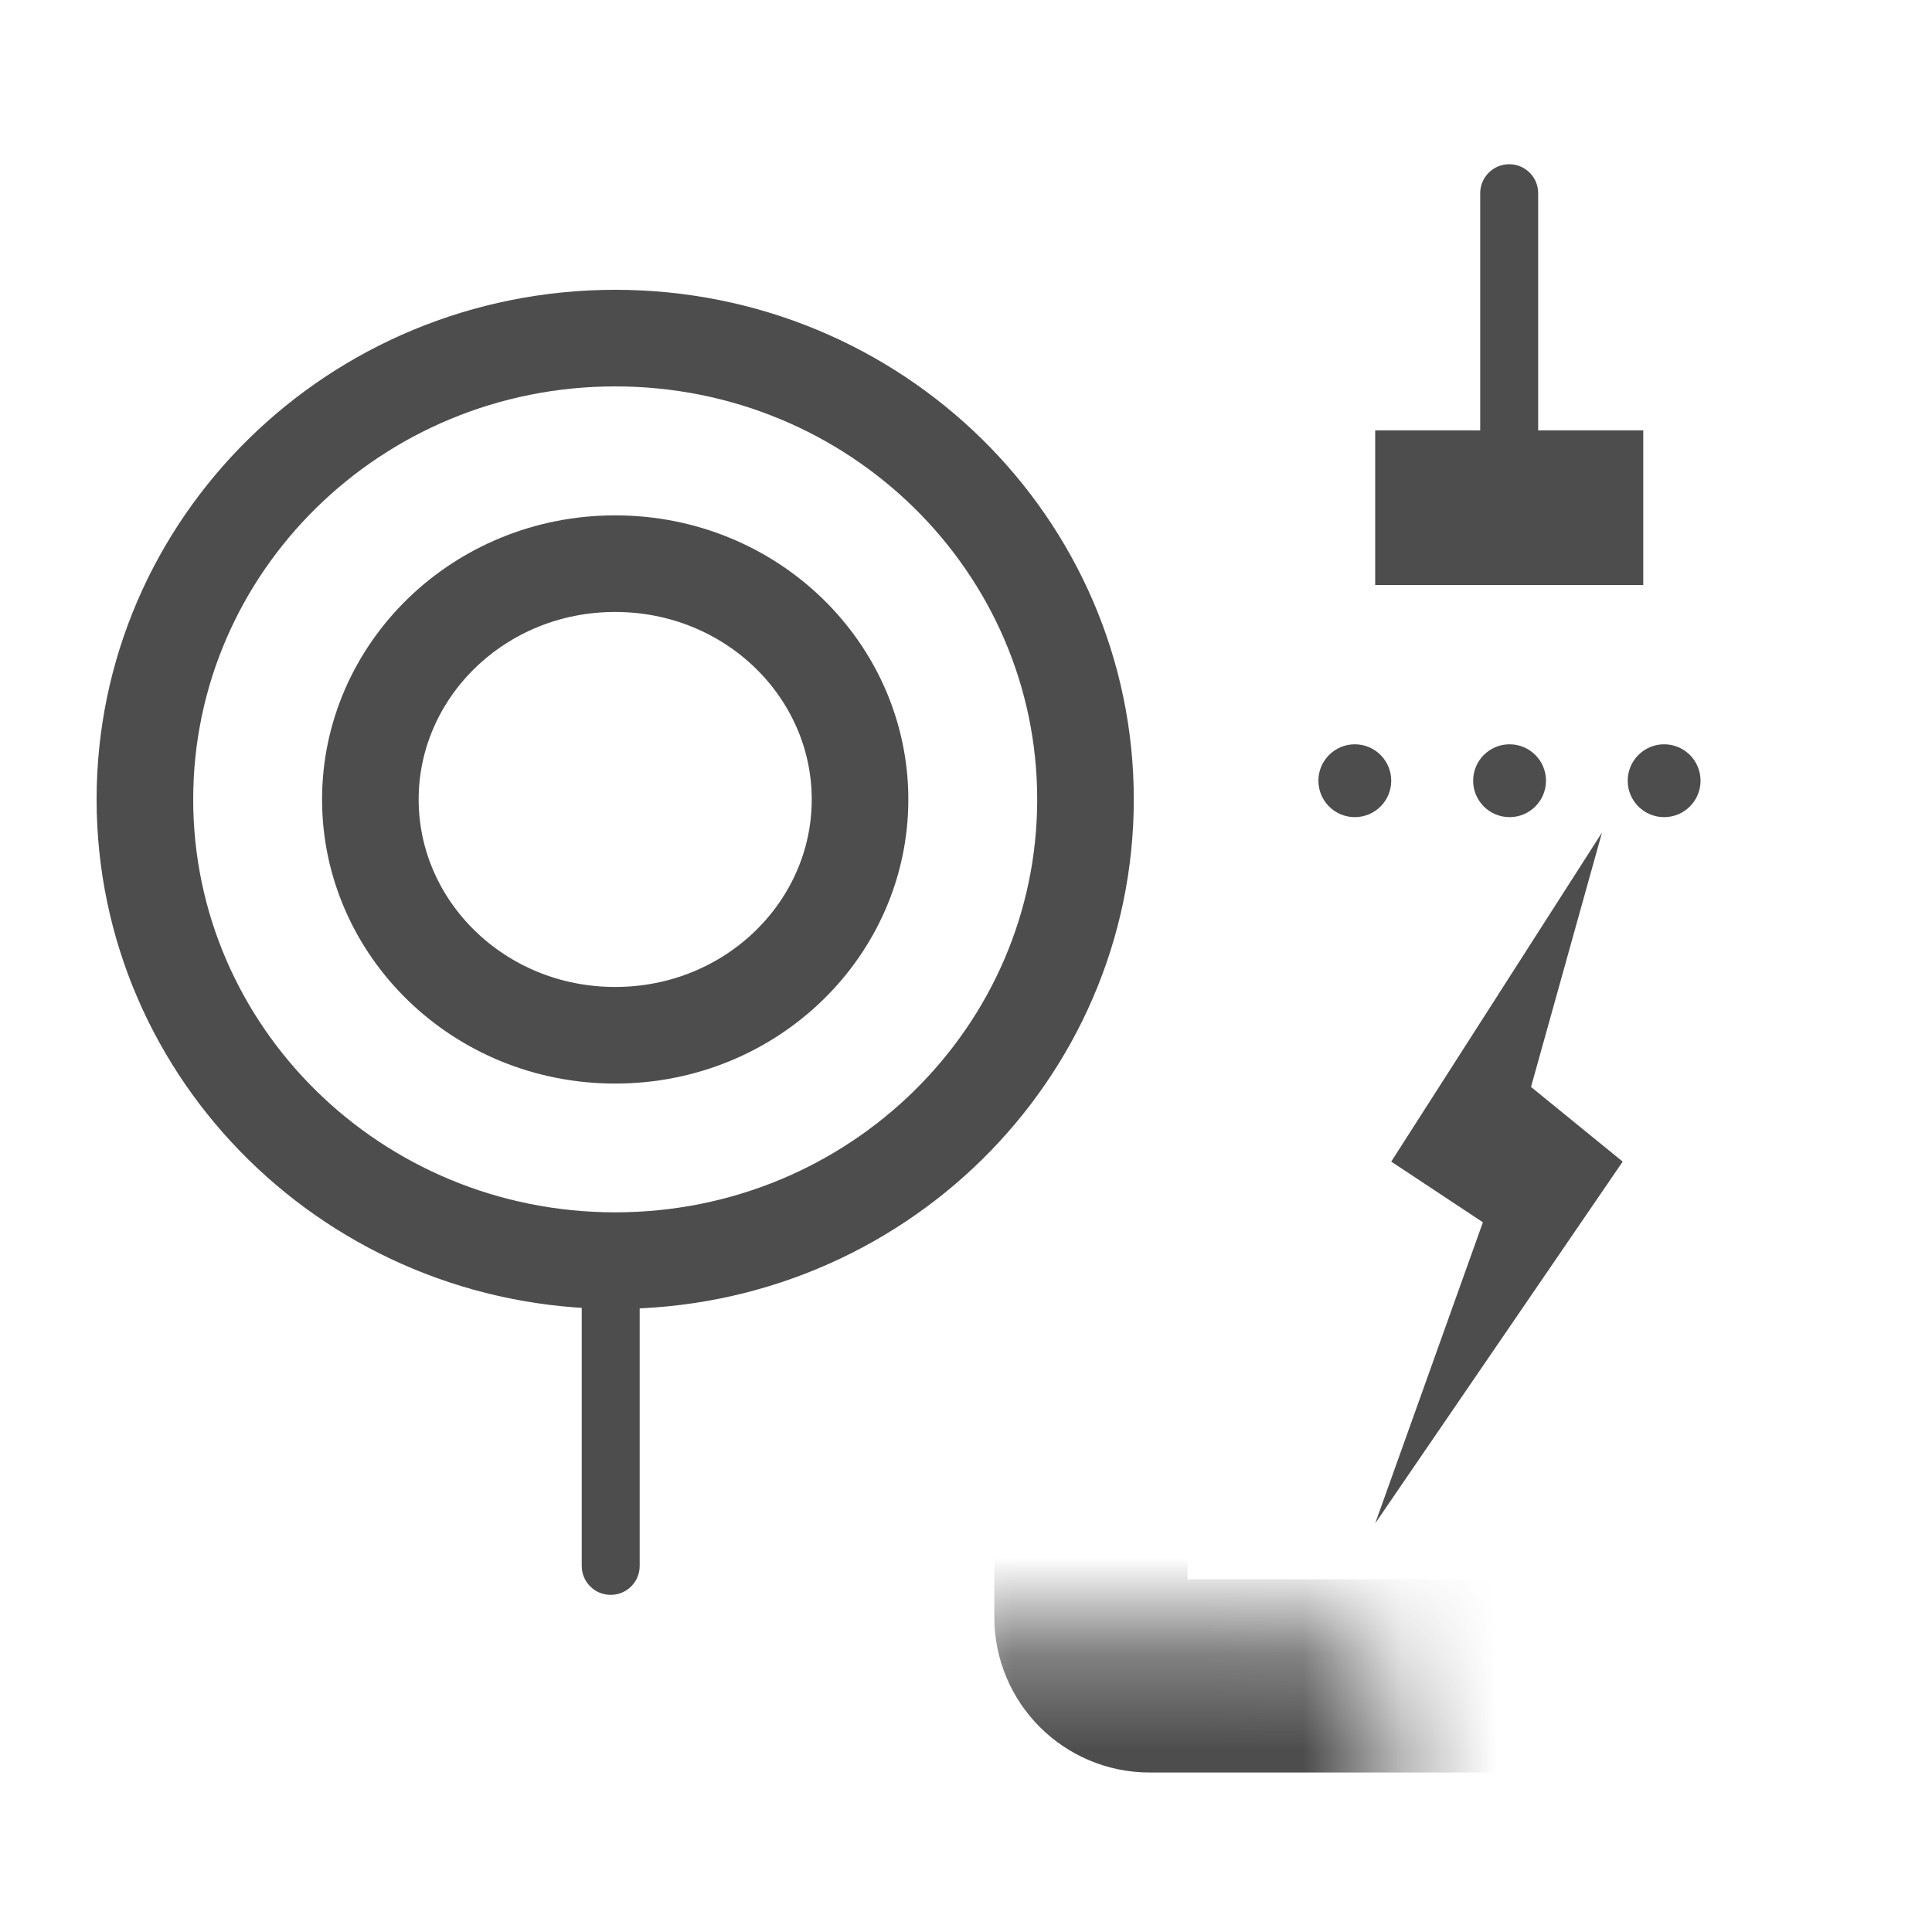 <svg width="20" height="20" viewBox="0 0 20 20" fill="none" xmlns="http://www.w3.org/2000/svg">
<g clip-path="url(#clip0_7655_4924)">
<path d="M11.237 8.275C11.237 10.904 9.066 13.05 6.369 13.05C3.671 13.05 1.5 10.904 1.5 8.275C1.5 5.646 3.671 3.5 6.369 3.5C9.066 3.5 11.237 5.646 11.237 8.275Z" stroke="#4D4D4D"/>
<path d="M8.903 8.276C8.903 9.61 7.783 10.717 6.368 10.717C4.954 10.717 3.834 9.61 3.834 8.276C3.834 6.942 4.954 5.835 6.368 5.835C7.783 5.835 8.903 6.942 8.903 8.276Z" stroke="#4D4D4D"/>
<path d="M6.022 16.21C6.022 16.376 6.156 16.51 6.322 16.51C6.488 16.51 6.622 16.376 6.622 16.21H6.022ZM6.022 13.176V16.21H6.622V13.176H6.022Z" fill="#4D4D4D"/>
<mask id="path-4-inside-1_7655_4924" fill="white">
<rect x="20" y="5.616" width="11.733" height="8.707" rx="0.608" transform="rotate(90 20 5.616)"/>
</mask>
<rect x="20" y="5.616" width="11.733" height="8.707" rx="0.608" transform="rotate(90 20 5.616)" stroke="#4D4D4D" stroke-width="2" mask="url(#path-4-inside-1_7655_4924)"/>
<path d="M15.923 2C15.923 1.834 15.789 1.7 15.623 1.7C15.458 1.7 15.323 1.834 15.323 2L15.923 2ZM15.923 5.843L15.923 2L15.323 2L15.323 5.843L15.923 5.843Z" fill="#4D4D4D"/>
<rect x="17.011" y="6.056" width="2.775" height="1.601" transform="rotate(-180 17.011 6.056)" fill="#4D4D4D"/>
<path d="M14.402 12.025L16.584 8.618L15.849 11.252L16.798 12.025L14.236 15.77L15.351 12.653L14.402 12.025Z" fill="#4D4D4D"/>
<circle cx="14.025" cy="8.082" r="0.377" fill="#4D4D4D"/>
<circle cx="15.627" cy="8.082" r="0.377" fill="#4D4D4D"/>
<circle cx="17.227" cy="8.082" r="0.377" fill="#4D4D4D"/>
</g>
<defs>
<clipPath id="clip0_7655_4924">
<rect width="20" height="20" fill="white"/>
</clipPath>
</defs>
</svg>
